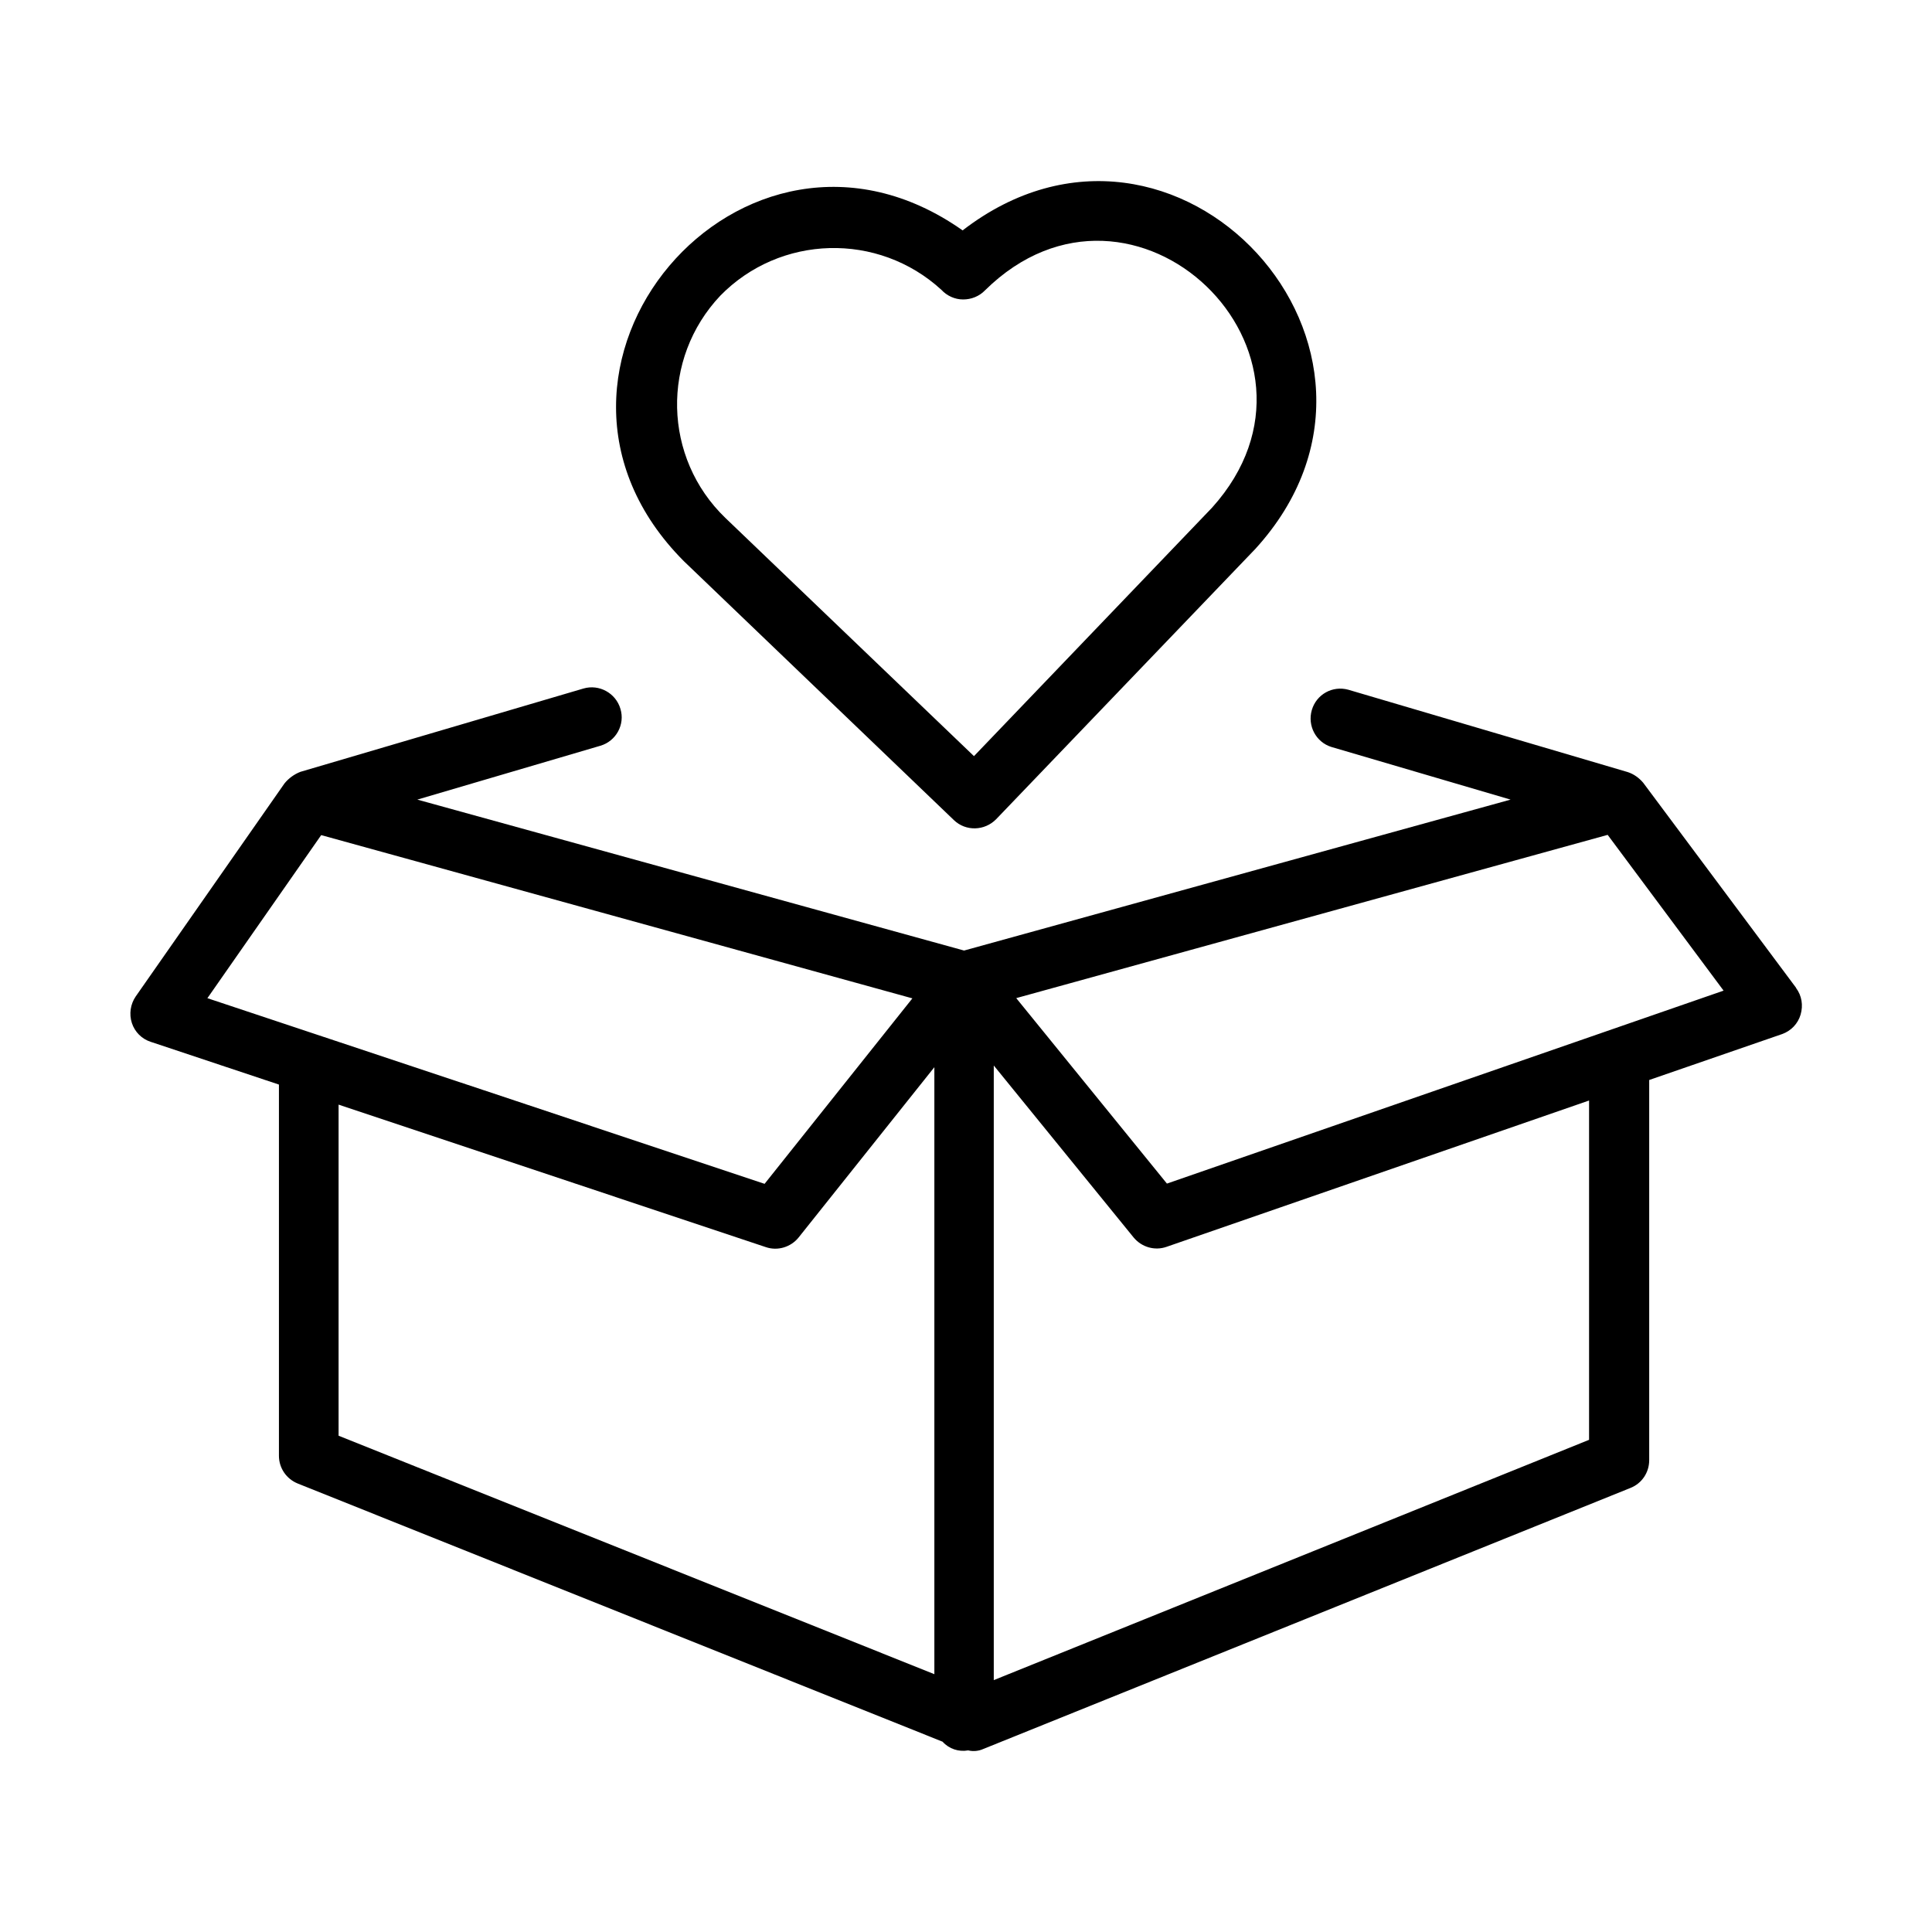 <?xml version="1.0" encoding="UTF-8"?>
<svg id="Layer_1" data-name="Layer 1" xmlns="http://www.w3.org/2000/svg" viewBox="0 0 80 80">
  <defs>
    <style>
      .cls-1 {
        fill: #000;
        stroke-width: 0px;
      }
    </style>
  </defs>
  <path class="cls-1" d="M33.91,28.6l5.59,5.36c.49.47,1.27.45,1.75-.04l10.73-11.19c7.51-8.23-3.28-20.01-12.12-13.19-9.11-6.42-19.44,5.78-11.54,13.7l5.59,5.36ZM29.82,12.25h0c2.48-2.54,6.54-2.65,9.16-.25.23.25.56.4.9.4.34,0,.67-.13.91-.38,6.14-6.05,15.16,2.6,9.4,9l-9.86,10.29-10.29-9.86c-2.59-2.49-2.68-6.6-.21-9.21Z"/>
  <path class="cls-1" d="M74.37,40.9h0s-6.33-8.49-6.33-8.49c-.17-.2-.39-.36-.64-.44l-11.57-3.41h0c-.65-.18-1.32.19-1.51.84-.19.65.17,1.33.81,1.53l7.42,2.18-22.63,6.25-22.64-6.25,7.58-2.23h0c.65-.19,1.03-.88.83-1.53-.19-.65-.88-1.03-1.53-.84l-11.72,3.45h0c-.26.1-.49.27-.66.48l-6.16,8.82c-.22.32-.28.73-.16,1.1.12.37.41.66.78.78l5.31,1.77v15.37c0,.51.31.96.78,1.15l26.7,10.69h0c.27.3.67.43,1.06.36.21.05.43.03.63-.06l26.8-10.81h0c.47-.19.77-.64.77-1.15v-15.74l5.5-1.9c.37-.13.66-.43.77-.81.11-.38.05-.78-.19-1.1ZM8.59,41.33l4.71-6.75,24.48,6.76-6.12,7.68c-3.48-1.16-19.97-6.66-23.08-7.69ZM38.68,69.32l-24.66-9.87v-13.71s17.69,5.9,17.69,5.9h0c.49.17,1.04,0,1.36-.4l5.62-7.05v25.14ZM41.15,69.57v-25.45l5.79,7.12h0c.33.4.87.56,1.36.39l17.5-6.06v14.05s-24.65,9.95-24.65,9.95ZM48.32,49.01l-6.24-7.68,24.49-6.76,4.8,6.45-23.05,7.99Z"/>
</svg>